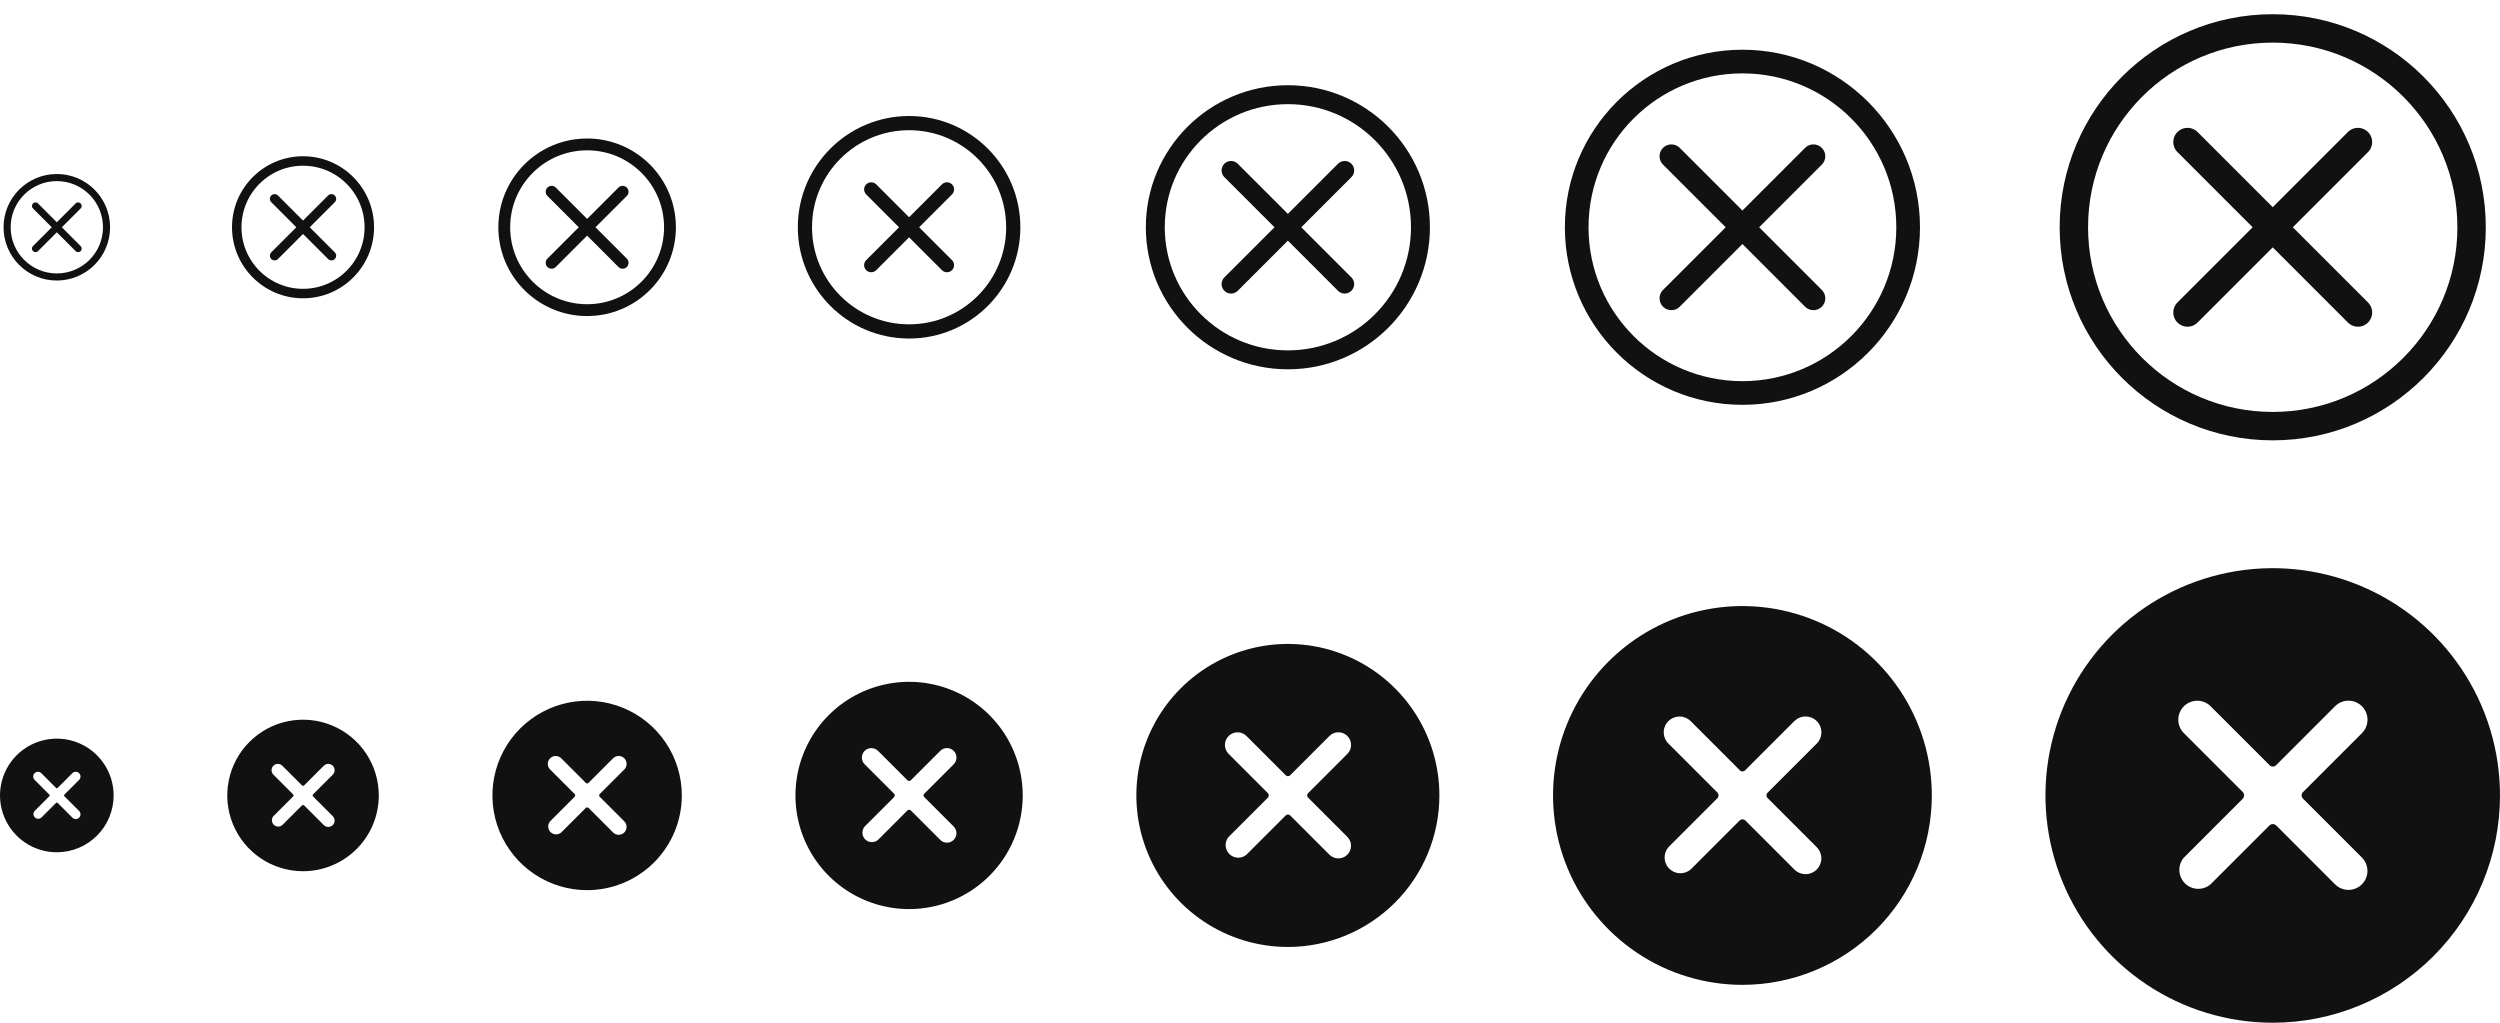 <svg width="264" height="108" viewBox="0 0 264 108" fill="none" xmlns="http://www.w3.org/2000/svg">
<g id="Cancel">
<g clip-path="url(#clip0_1110_1309)">
<g id="Size=12px, Filled=false">
<path id="Vector" d="M3.75 26.25L8.25 21.75M8.25 26.25L3.75 21.75M6 29.25C8.899 29.25 11.25 26.899 11.25 24C11.25 21.101 8.899 18.75 6 18.75C3.101 18.75 0.75 21.101 0.75 24C0.75 26.899 3.101 29.25 6 29.25Z" stroke="#111111" stroke-width="0.75" stroke-linecap="round" stroke-linejoin="round"/>
</g>
<g id="Size=16px, Filled=false">
<path id="Vector_2" d="M29 27L35 21M35 27L29 21M32 31C35.866 31 39 27.866 39 24C39 20.134 35.866 17 32 17C28.134 17 25 20.134 25 24C25 27.866 28.134 31 32 31Z" stroke="#111111" stroke-linecap="round" stroke-linejoin="round"/>
</g>
<g id="Size=20px, Filled=false">
<path id="Vector_3" d="M58.25 27.75L65.75 20.25M65.75 27.75L58.25 20.25M62 32.75C66.832 32.75 70.75 28.832 70.75 24C70.75 19.168 66.832 15.25 62 15.25C57.167 15.25 53.25 19.168 53.25 24C53.25 28.832 57.167 32.75 62 32.75Z" stroke="#111111" stroke-width="1.25" stroke-linecap="round" stroke-linejoin="round"/>
</g>
<g id="Size=24px, Filled=false">
<path id="Vector_4" d="M92 28L100 20M100 28L92 20M96 35C102.075 35 107 30.075 107 24C107 17.925 102.075 13 96 13C89.925 13 85 17.925 85 24C85 30.075 89.925 35 96 35Z" stroke="#111111" stroke-width="1.5" stroke-linecap="round" stroke-linejoin="round"/>
</g>
<g id="Size=32px, Filled=false">
<path id="Vector_5" d="M130 30L142 18M142 30L130 18M136 38C143.732 38 150 31.732 150 24C150 16.268 143.732 10 136 10C128.268 10 122 16.268 122 24C122 31.732 128.268 38 136 38Z" stroke="#111111" stroke-width="2" stroke-linecap="round" stroke-linejoin="round"/>
</g>
<g id="Size=40px, Filled=false">
<path id="Vector_6" d="M176.5 31.5L191.5 16.5M191.5 31.5L176.5 16.5M184 41.5C193.665 41.5 201.5 33.665 201.5 24C201.5 14.335 193.665 6.5 184 6.5C174.335 6.5 166.5 14.335 166.5 24C166.5 33.665 174.335 41.5 184 41.5Z" stroke="#111111" stroke-width="2.5" stroke-linecap="round" stroke-linejoin="round"/>
</g>
<g id="Size=48px, Filled=false">
<path id="Vector_7" d="M231 33L249 15M249 33L231 15M240 45C251.598 45 261 35.598 261 24C261 12.402 251.598 3 240 3C228.402 3 219 12.402 219 24C219 35.598 228.402 45 240 45Z" stroke="#111111" stroke-width="3" stroke-linecap="round" stroke-linejoin="round"/>
</g>
<g id="Size=12px, Filled=true" clip-path="url(#clip1_1110_1309)">
<path id="Vector_8" d="M12 84C12 82.813 11.648 81.653 10.989 80.667C10.329 79.68 9.392 78.911 8.296 78.457C7.2 78.003 5.993 77.884 4.829 78.115C3.666 78.347 2.596 78.918 1.757 79.757C0.918 80.597 0.347 81.666 0.115 82.829C-0.116 83.993 0.003 85.2 0.457 86.296C0.911 87.392 1.68 88.329 2.667 88.989C3.653 89.648 4.813 90 6 90C7.591 90 9.117 89.368 10.243 88.243C11.368 87.117 12 85.591 12 84ZM8.355 85.64C8.448 85.734 8.5 85.86 8.5 85.993C8.5 86.125 8.448 86.251 8.355 86.345C8.309 86.392 8.253 86.429 8.192 86.454C8.131 86.48 8.066 86.493 8 86.493C7.934 86.493 7.869 86.48 7.808 86.454C7.747 86.429 7.691 86.392 7.645 86.345L6.09 84.79C6.066 84.768 6.035 84.756 6.003 84.756C5.97 84.756 5.939 84.768 5.915 84.79L4.36 86.345C4.264 86.427 4.141 86.47 4.015 86.465C3.89 86.46 3.77 86.408 3.681 86.319C3.592 86.23 3.54 86.11 3.535 85.984C3.53 85.859 3.573 85.736 3.655 85.64L5.21 84.085C5.232 84.061 5.244 84.03 5.244 83.998C5.244 83.965 5.232 83.934 5.21 83.91L3.655 82.355C3.608 82.308 3.571 82.253 3.546 82.192C3.52 82.131 3.507 82.066 3.507 82C3.507 81.934 3.52 81.869 3.546 81.808C3.571 81.747 3.608 81.692 3.655 81.645C3.749 81.552 3.875 81.5 4.008 81.5C4.14 81.5 4.266 81.552 4.36 81.645L5.915 83.2C5.926 83.212 5.94 83.222 5.955 83.228C5.97 83.234 5.986 83.238 6.003 83.238C6.019 83.238 6.035 83.234 6.05 83.228C6.065 83.222 6.079 83.212 6.09 83.2L7.645 81.645C7.692 81.598 7.747 81.561 7.808 81.536C7.869 81.511 7.934 81.498 8 81.498C8.066 81.498 8.131 81.511 8.192 81.536C8.253 81.561 8.308 81.598 8.355 81.645C8.402 81.692 8.439 81.747 8.464 81.808C8.489 81.869 8.502 81.934 8.502 82C8.502 82.066 8.489 82.131 8.464 82.192C8.439 82.253 8.402 82.308 8.355 82.355L6.8 83.91C6.788 83.921 6.779 83.935 6.772 83.95C6.765 83.965 6.762 83.981 6.762 83.998C6.762 84.014 6.765 84.03 6.772 84.045C6.779 84.06 6.788 84.074 6.8 84.085L8.355 85.64Z" fill="#111111"/>
</g>
<g id="Size=16px, Filled=true" clip-path="url(#clip2_1110_1309)">
<path id="Vector_9" d="M40 84C40 82.418 39.531 80.871 38.652 79.555C37.773 78.24 36.523 77.215 35.062 76.609C33.6 76.004 31.991 75.845 30.439 76.154C28.887 76.462 27.462 77.224 26.343 78.343C25.224 79.462 24.462 80.887 24.154 82.439C23.845 83.991 24.003 85.6 24.609 87.061C25.215 88.523 26.24 89.773 27.555 90.652C28.871 91.531 30.418 92 32 92C34.122 92 36.157 91.157 37.657 89.657C39.157 88.157 40 86.122 40 84ZM35.14 86.187C35.264 86.312 35.334 86.481 35.334 86.657C35.334 86.833 35.264 87.002 35.14 87.127C35.078 87.189 35.004 87.239 34.923 87.273C34.842 87.306 34.755 87.324 34.667 87.324C34.579 87.324 34.492 87.306 34.41 87.273C34.329 87.239 34.255 87.189 34.193 87.127L32.12 85.053C32.088 85.024 32.047 85.008 32.003 85.008C31.96 85.008 31.919 85.024 31.887 85.053L29.813 87.127C29.686 87.236 29.522 87.293 29.354 87.287C29.186 87.28 29.027 87.21 28.908 87.092C28.79 86.973 28.72 86.814 28.713 86.646C28.707 86.478 28.764 86.314 28.873 86.187L30.947 84.113C30.976 84.081 30.992 84.04 30.992 83.997C30.992 83.954 30.976 83.912 30.947 83.88L28.873 81.807C28.811 81.745 28.761 81.671 28.727 81.59C28.694 81.508 28.676 81.421 28.676 81.333C28.676 81.245 28.694 81.158 28.727 81.077C28.761 80.996 28.811 80.922 28.873 80.86C28.998 80.736 29.167 80.666 29.343 80.666C29.52 80.666 29.688 80.736 29.813 80.86L31.887 82.933C31.902 82.949 31.92 82.962 31.94 82.971C31.96 82.979 31.982 82.984 32.003 82.984C32.025 82.984 32.047 82.979 32.067 82.971C32.087 82.962 32.105 82.949 32.12 82.933L34.193 80.86C34.255 80.798 34.329 80.749 34.41 80.715C34.492 80.681 34.579 80.664 34.667 80.664C34.755 80.664 34.842 80.681 34.923 80.715C35.004 80.749 35.078 80.798 35.14 80.86C35.202 80.922 35.252 80.996 35.285 81.077C35.319 81.158 35.336 81.245 35.336 81.333C35.336 81.421 35.319 81.508 35.285 81.59C35.252 81.671 35.202 81.745 35.14 81.807L33.067 83.88C33.051 83.895 33.038 83.913 33.029 83.933C33.021 83.953 33.016 83.975 33.016 83.997C33.016 84.019 33.021 84.04 33.029 84.06C33.038 84.08 33.051 84.098 33.067 84.113L35.14 86.187Z" fill="#111111"/>
</g>
<g id="Size=20px, Filled=true" clip-path="url(#clip3_1110_1309)">
<path id="Vector_10" d="M72 84C72 82.022 71.413 80.089 70.315 78.444C69.216 76.8 67.654 75.518 65.827 74.761C64 74.004 61.989 73.806 60.049 74.192C58.109 74.578 56.328 75.53 54.929 76.929C53.53 78.328 52.578 80.109 52.192 82.049C51.806 83.989 52.004 86 52.761 87.827C53.518 89.654 54.8 91.216 56.444 92.315C58.089 93.413 60.022 94 62 94C64.652 94 67.196 92.946 69.071 91.071C70.946 89.196 72 86.652 72 84ZM65.925 86.733C66.08 86.889 66.167 87.101 66.167 87.321C66.167 87.541 66.08 87.752 65.925 87.908C65.847 87.986 65.755 88.048 65.654 88.091C65.552 88.133 65.443 88.155 65.333 88.155C65.223 88.155 65.114 88.133 65.013 88.091C64.911 88.048 64.819 87.986 64.742 87.908L62.15 85.317C62.11 85.28 62.058 85.26 62.004 85.26C61.95 85.26 61.898 85.28 61.858 85.317L59.267 87.908C59.107 88.045 58.902 88.116 58.693 88.108C58.483 88.1 58.284 88.013 58.135 87.865C57.987 87.716 57.9 87.517 57.892 87.308C57.884 87.098 57.955 86.893 58.092 86.733L60.683 84.142C60.72 84.102 60.74 84.05 60.74 83.996C60.74 83.942 60.72 83.89 60.683 83.85L58.092 81.258C58.014 81.181 57.952 81.089 57.909 80.987C57.867 80.886 57.845 80.777 57.845 80.667C57.845 80.557 57.867 80.448 57.909 80.346C57.952 80.245 58.014 80.153 58.092 80.075C58.248 79.92 58.459 79.833 58.679 79.833C58.899 79.833 59.111 79.92 59.267 80.075L61.858 82.667C61.877 82.687 61.9 82.703 61.925 82.713C61.95 82.724 61.977 82.73 62.004 82.73C62.032 82.73 62.059 82.724 62.084 82.713C62.109 82.703 62.131 82.687 62.15 82.667L64.742 80.075C64.819 79.997 64.912 79.936 65.013 79.894C65.115 79.852 65.224 79.83 65.333 79.83C65.443 79.83 65.552 79.852 65.653 79.894C65.755 79.936 65.847 79.997 65.925 80.075C66.003 80.153 66.064 80.245 66.106 80.347C66.148 80.448 66.17 80.557 66.17 80.667C66.17 80.777 66.148 80.885 66.106 80.987C66.064 81.088 66.003 81.181 65.925 81.258L63.333 83.85C63.313 83.869 63.297 83.891 63.287 83.916C63.276 83.942 63.27 83.969 63.27 83.996C63.27 84.023 63.276 84.05 63.287 84.075C63.297 84.1 63.313 84.123 63.333 84.142L65.925 86.733Z" fill="#111111"/>
</g>
<g id="Size=24px, Filled=true" clip-path="url(#clip4_1110_1309)">
<path id="Vector_11" d="M108 84C108 81.627 107.296 79.307 105.978 77.333C104.659 75.36 102.785 73.822 100.592 72.913C98.4 72.005 95.987 71.768 93.659 72.231C91.331 72.694 89.193 73.837 87.515 75.515C85.837 77.193 84.694 79.331 84.231 81.659C83.768 83.987 84.005 86.4 84.913 88.592C85.822 90.785 87.36 92.659 89.333 93.978C91.307 95.296 93.627 96 96 96C99.183 96 102.235 94.736 104.485 92.485C106.736 90.235 108 87.183 108 84ZM100.71 87.28C100.896 87.467 101.001 87.721 101.001 87.985C101.001 88.249 100.896 88.503 100.71 88.69C100.617 88.784 100.506 88.858 100.385 88.909C100.263 88.96 100.132 88.986 100 88.986C99.868 88.986 99.737 88.96 99.615 88.909C99.494 88.858 99.383 88.784 99.29 88.69L96.18 85.58C96.132 85.536 96.07 85.512 96.005 85.512C95.94 85.512 95.878 85.536 95.83 85.58L92.72 88.69C92.529 88.854 92.283 88.939 92.031 88.93C91.779 88.92 91.54 88.816 91.362 88.638C91.184 88.46 91.08 88.221 91.07 87.969C91.061 87.717 91.146 87.471 91.31 87.28L94.42 84.17C94.464 84.122 94.488 84.06 94.488 83.995C94.488 83.93 94.464 83.868 94.42 83.82L91.31 80.71C91.216 80.617 91.142 80.506 91.091 80.385C91.04 80.263 91.014 80.132 91.014 80C91.014 79.868 91.04 79.737 91.091 79.615C91.142 79.494 91.216 79.383 91.31 79.29C91.497 79.104 91.751 78.999 92.015 78.999C92.279 78.999 92.533 79.104 92.72 79.29L95.83 82.4C95.853 82.424 95.88 82.443 95.91 82.456C95.94 82.469 95.972 82.476 96.005 82.476C96.038 82.476 96.07 82.469 96.1 82.456C96.13 82.443 96.158 82.424 96.18 82.4L99.29 79.29C99.383 79.197 99.494 79.123 99.616 79.072C99.738 79.022 99.868 78.996 100 78.996C100.132 78.996 100.262 79.022 100.384 79.072C100.506 79.123 100.617 79.197 100.71 79.29C100.803 79.383 100.877 79.494 100.928 79.616C100.978 79.738 101.004 79.868 101.004 80C101.004 80.132 100.978 80.262 100.928 80.384C100.877 80.506 100.803 80.617 100.71 80.71L97.6 83.82C97.576 83.843 97.557 83.87 97.544 83.9C97.531 83.93 97.524 83.962 97.524 83.995C97.524 84.028 97.531 84.06 97.544 84.09C97.557 84.121 97.576 84.148 97.6 84.17L100.71 87.28Z" fill="#111111"/>
</g>
<g id="Size=32px, Filled=true" clip-path="url(#clip5_1110_1309)">
<path id="Vector_12" d="M152 84C152 80.835 151.062 77.742 149.304 75.111C147.545 72.48 145.047 70.429 142.123 69.218C139.199 68.007 135.982 67.69 132.879 68.307C129.775 68.925 126.924 70.449 124.686 72.686C122.449 74.924 120.925 77.775 120.307 80.879C119.69 83.982 120.007 87.199 121.218 90.123C122.429 93.047 124.48 95.545 127.111 97.303C129.742 99.062 132.836 100 136 100C140.243 100 144.313 98.314 147.314 95.314C150.314 92.313 152 88.243 152 84ZM142.28 88.373C142.528 88.623 142.668 88.961 142.668 89.313C142.668 89.666 142.528 90.004 142.28 90.253C142.156 90.378 142.009 90.478 141.846 90.545C141.684 90.613 141.509 90.648 141.333 90.648C141.157 90.648 140.983 90.613 140.821 90.545C140.658 90.478 140.511 90.378 140.387 90.253L136.24 86.107C136.176 86.049 136.093 86.016 136.007 86.016C135.92 86.016 135.837 86.049 135.773 86.107L131.627 90.253C131.372 90.472 131.044 90.586 130.708 90.573C130.372 90.56 130.054 90.421 129.817 90.183C129.579 89.946 129.44 89.628 129.427 89.292C129.414 88.957 129.528 88.628 129.747 88.373L133.893 84.227C133.951 84.163 133.984 84.08 133.984 83.993C133.984 83.907 133.951 83.824 133.893 83.76L129.747 79.613C129.622 79.489 129.523 79.342 129.455 79.179C129.387 79.017 129.352 78.843 129.352 78.667C129.352 78.491 129.387 78.316 129.455 78.154C129.523 77.991 129.622 77.844 129.747 77.72C129.996 77.472 130.334 77.332 130.687 77.332C131.039 77.332 131.377 77.472 131.627 77.72L135.773 81.867C135.803 81.899 135.839 81.924 135.88 81.941C135.92 81.959 135.963 81.968 136.007 81.968C136.05 81.968 136.094 81.959 136.134 81.941C136.174 81.924 136.21 81.899 136.24 81.867L140.387 77.72C140.511 77.596 140.659 77.497 140.821 77.43C140.983 77.362 141.158 77.328 141.333 77.328C141.509 77.328 141.683 77.362 141.846 77.43C142.008 77.497 142.156 77.596 142.28 77.72C142.404 77.844 142.503 77.992 142.57 78.154C142.638 78.317 142.672 78.491 142.672 78.667C142.672 78.843 142.638 79.017 142.57 79.179C142.503 79.341 142.404 79.489 142.28 79.613L138.133 83.76C138.101 83.79 138.076 83.826 138.059 83.866C138.041 83.906 138.032 83.95 138.032 83.993C138.032 84.037 138.041 84.08 138.059 84.121C138.076 84.161 138.101 84.197 138.133 84.227L142.28 88.373Z" fill="#111111"/>
</g>
<g id="Size=40px, Filled=true" clip-path="url(#clip6_1110_1309)">
<path id="Vector_13" d="M204 84C204 80.044 202.827 76.178 200.629 72.889C198.432 69.6 195.308 67.036 191.654 65.522C187.999 64.009 183.978 63.613 180.098 64.384C176.219 65.156 172.655 67.061 169.858 69.858C167.061 72.655 165.156 76.219 164.384 80.098C163.613 83.978 164.009 87.999 165.522 91.654C167.036 95.308 169.6 98.432 172.889 100.629C176.178 102.827 180.044 104 184 104C189.304 104 194.391 101.893 198.142 98.142C201.893 94.391 204 89.304 204 84ZM191.85 89.467C192.16 89.779 192.335 90.201 192.335 90.642C192.335 91.082 192.16 91.504 191.85 91.817C191.695 91.973 191.511 92.097 191.308 92.181C191.105 92.266 190.887 92.31 190.667 92.31C190.447 92.31 190.229 92.266 190.026 92.181C189.823 92.097 189.638 91.973 189.483 91.817L184.3 86.633C184.22 86.561 184.116 86.52 184.008 86.52C183.9 86.52 183.796 86.561 183.717 86.633L178.533 91.817C178.215 92.09 177.804 92.232 177.385 92.216C176.965 92.2 176.568 92.026 176.271 91.729C175.974 91.433 175.8 91.035 175.784 90.615C175.768 90.196 175.91 89.785 176.183 89.467L181.367 84.283C181.439 84.204 181.48 84.1 181.48 83.992C181.48 83.884 181.439 83.78 181.367 83.7L176.183 78.517C176.027 78.362 175.903 78.177 175.819 77.974C175.734 77.771 175.69 77.553 175.69 77.333C175.69 77.113 175.734 76.895 175.819 76.692C175.903 76.489 176.027 76.305 176.183 76.15C176.496 75.84 176.918 75.665 177.358 75.665C177.799 75.665 178.221 75.84 178.533 76.15L183.717 81.333C183.754 81.373 183.799 81.405 183.849 81.427C183.9 81.448 183.954 81.46 184.008 81.46C184.063 81.46 184.117 81.448 184.167 81.427C184.217 81.405 184.263 81.373 184.3 81.333L189.483 76.15C189.639 75.995 189.823 75.871 190.026 75.787C190.229 75.703 190.447 75.66 190.667 75.66C190.886 75.66 191.104 75.703 191.307 75.787C191.51 75.871 191.695 75.995 191.85 76.15C192.005 76.305 192.129 76.49 192.213 76.693C192.297 76.896 192.34 77.114 192.34 77.333C192.34 77.553 192.297 77.771 192.213 77.974C192.129 78.177 192.005 78.361 191.85 78.517L186.667 83.7C186.627 83.737 186.595 83.783 186.573 83.833C186.552 83.883 186.54 83.937 186.54 83.992C186.54 84.046 186.552 84.1 186.573 84.151C186.595 84.201 186.627 84.246 186.667 84.283L191.85 89.467Z" fill="#111111"/>
</g>
<g id="Size=48px, Filled=true" clip-path="url(#clip7_1110_1309)">
<path id="Vector_14" d="M264 84C264 79.253 262.592 74.613 259.955 70.666C257.318 66.719 253.57 63.643 249.184 61.827C244.799 60.01 239.973 59.535 235.318 60.461C230.662 61.387 226.386 63.673 223.029 67.029C219.673 70.386 217.387 74.662 216.461 79.318C215.535 83.973 216.01 88.799 217.827 93.184C219.643 97.57 222.72 101.318 226.666 103.955C230.613 106.592 235.253 108 240 108C246.365 108 252.47 105.471 256.971 100.971C261.471 96.47 264 90.365 264 84ZM249.42 90.56C249.793 90.935 250.002 91.442 250.002 91.97C250.002 92.498 249.793 93.005 249.42 93.38C249.234 93.567 249.013 93.716 248.769 93.818C248.525 93.919 248.264 93.972 248 93.972C247.736 93.972 247.475 93.919 247.231 93.818C246.987 93.716 246.766 93.567 246.58 93.38L240.36 87.16C240.264 87.073 240.139 87.025 240.01 87.025C239.881 87.025 239.756 87.073 239.66 87.16L233.44 93.38C233.057 93.708 232.565 93.879 232.062 93.859C231.559 93.84 231.081 93.631 230.725 93.275C230.369 92.919 230.16 92.442 230.141 91.938C230.121 91.435 230.292 90.943 230.62 90.56L236.84 84.34C236.927 84.244 236.975 84.12 236.975 83.99C236.975 83.861 236.927 83.736 236.84 83.64L230.62 77.42C230.433 77.234 230.284 77.013 230.182 76.769C230.081 76.525 230.028 76.264 230.028 76C230.028 75.736 230.081 75.475 230.182 75.231C230.284 74.987 230.433 74.766 230.62 74.58C230.995 74.207 231.502 73.998 232.03 73.998C232.558 73.998 233.065 74.207 233.44 74.58L239.66 80.8C239.705 80.848 239.759 80.886 239.819 80.912C239.88 80.938 239.944 80.951 240.01 80.951C240.076 80.951 240.141 80.938 240.201 80.912C240.261 80.886 240.315 80.848 240.36 80.8L246.58 74.58C246.766 74.394 246.988 74.246 247.232 74.145C247.475 74.044 247.736 73.992 248 73.992C248.264 73.992 248.525 74.044 248.769 74.145C249.012 74.246 249.234 74.394 249.42 74.58C249.606 74.766 249.754 74.988 249.855 75.231C249.956 75.475 250.008 75.736 250.008 76C250.008 76.264 249.956 76.525 249.855 76.769C249.754 77.012 249.606 77.234 249.42 77.42L243.2 83.64C243.152 83.685 243.114 83.739 243.088 83.799C243.062 83.859 243.048 83.924 243.048 83.99C243.048 84.056 243.062 84.121 243.088 84.181C243.114 84.241 243.152 84.295 243.2 84.34L249.42 90.56Z" fill="#111111"/>
</g>
</g>
</g>
<defs>
<clipPath id="clip0_1110_1309">
<rect width="264" height="108" rx="5" fill="white"/>
</clipPath>
<clipPath id="clip1_1110_1309">
<rect width="12" height="12" fill="white" transform="translate(0 78)"/>
</clipPath>
<clipPath id="clip2_1110_1309">
<rect width="16" height="16" fill="white" transform="translate(24 76)"/>
</clipPath>
<clipPath id="clip3_1110_1309">
<rect width="20" height="20" fill="white" transform="translate(52 74)"/>
</clipPath>
<clipPath id="clip4_1110_1309">
<rect width="24" height="24" fill="white" transform="translate(84 72)"/>
</clipPath>
<clipPath id="clip5_1110_1309">
<rect width="32" height="32" fill="white" transform="translate(120 68)"/>
</clipPath>
<clipPath id="clip6_1110_1309">
<rect width="40" height="40" fill="white" transform="translate(164 64)"/>
</clipPath>
<clipPath id="clip7_1110_1309">
<rect width="48" height="48" fill="white" transform="translate(216 60)"/>
</clipPath>
</defs>
</svg>
